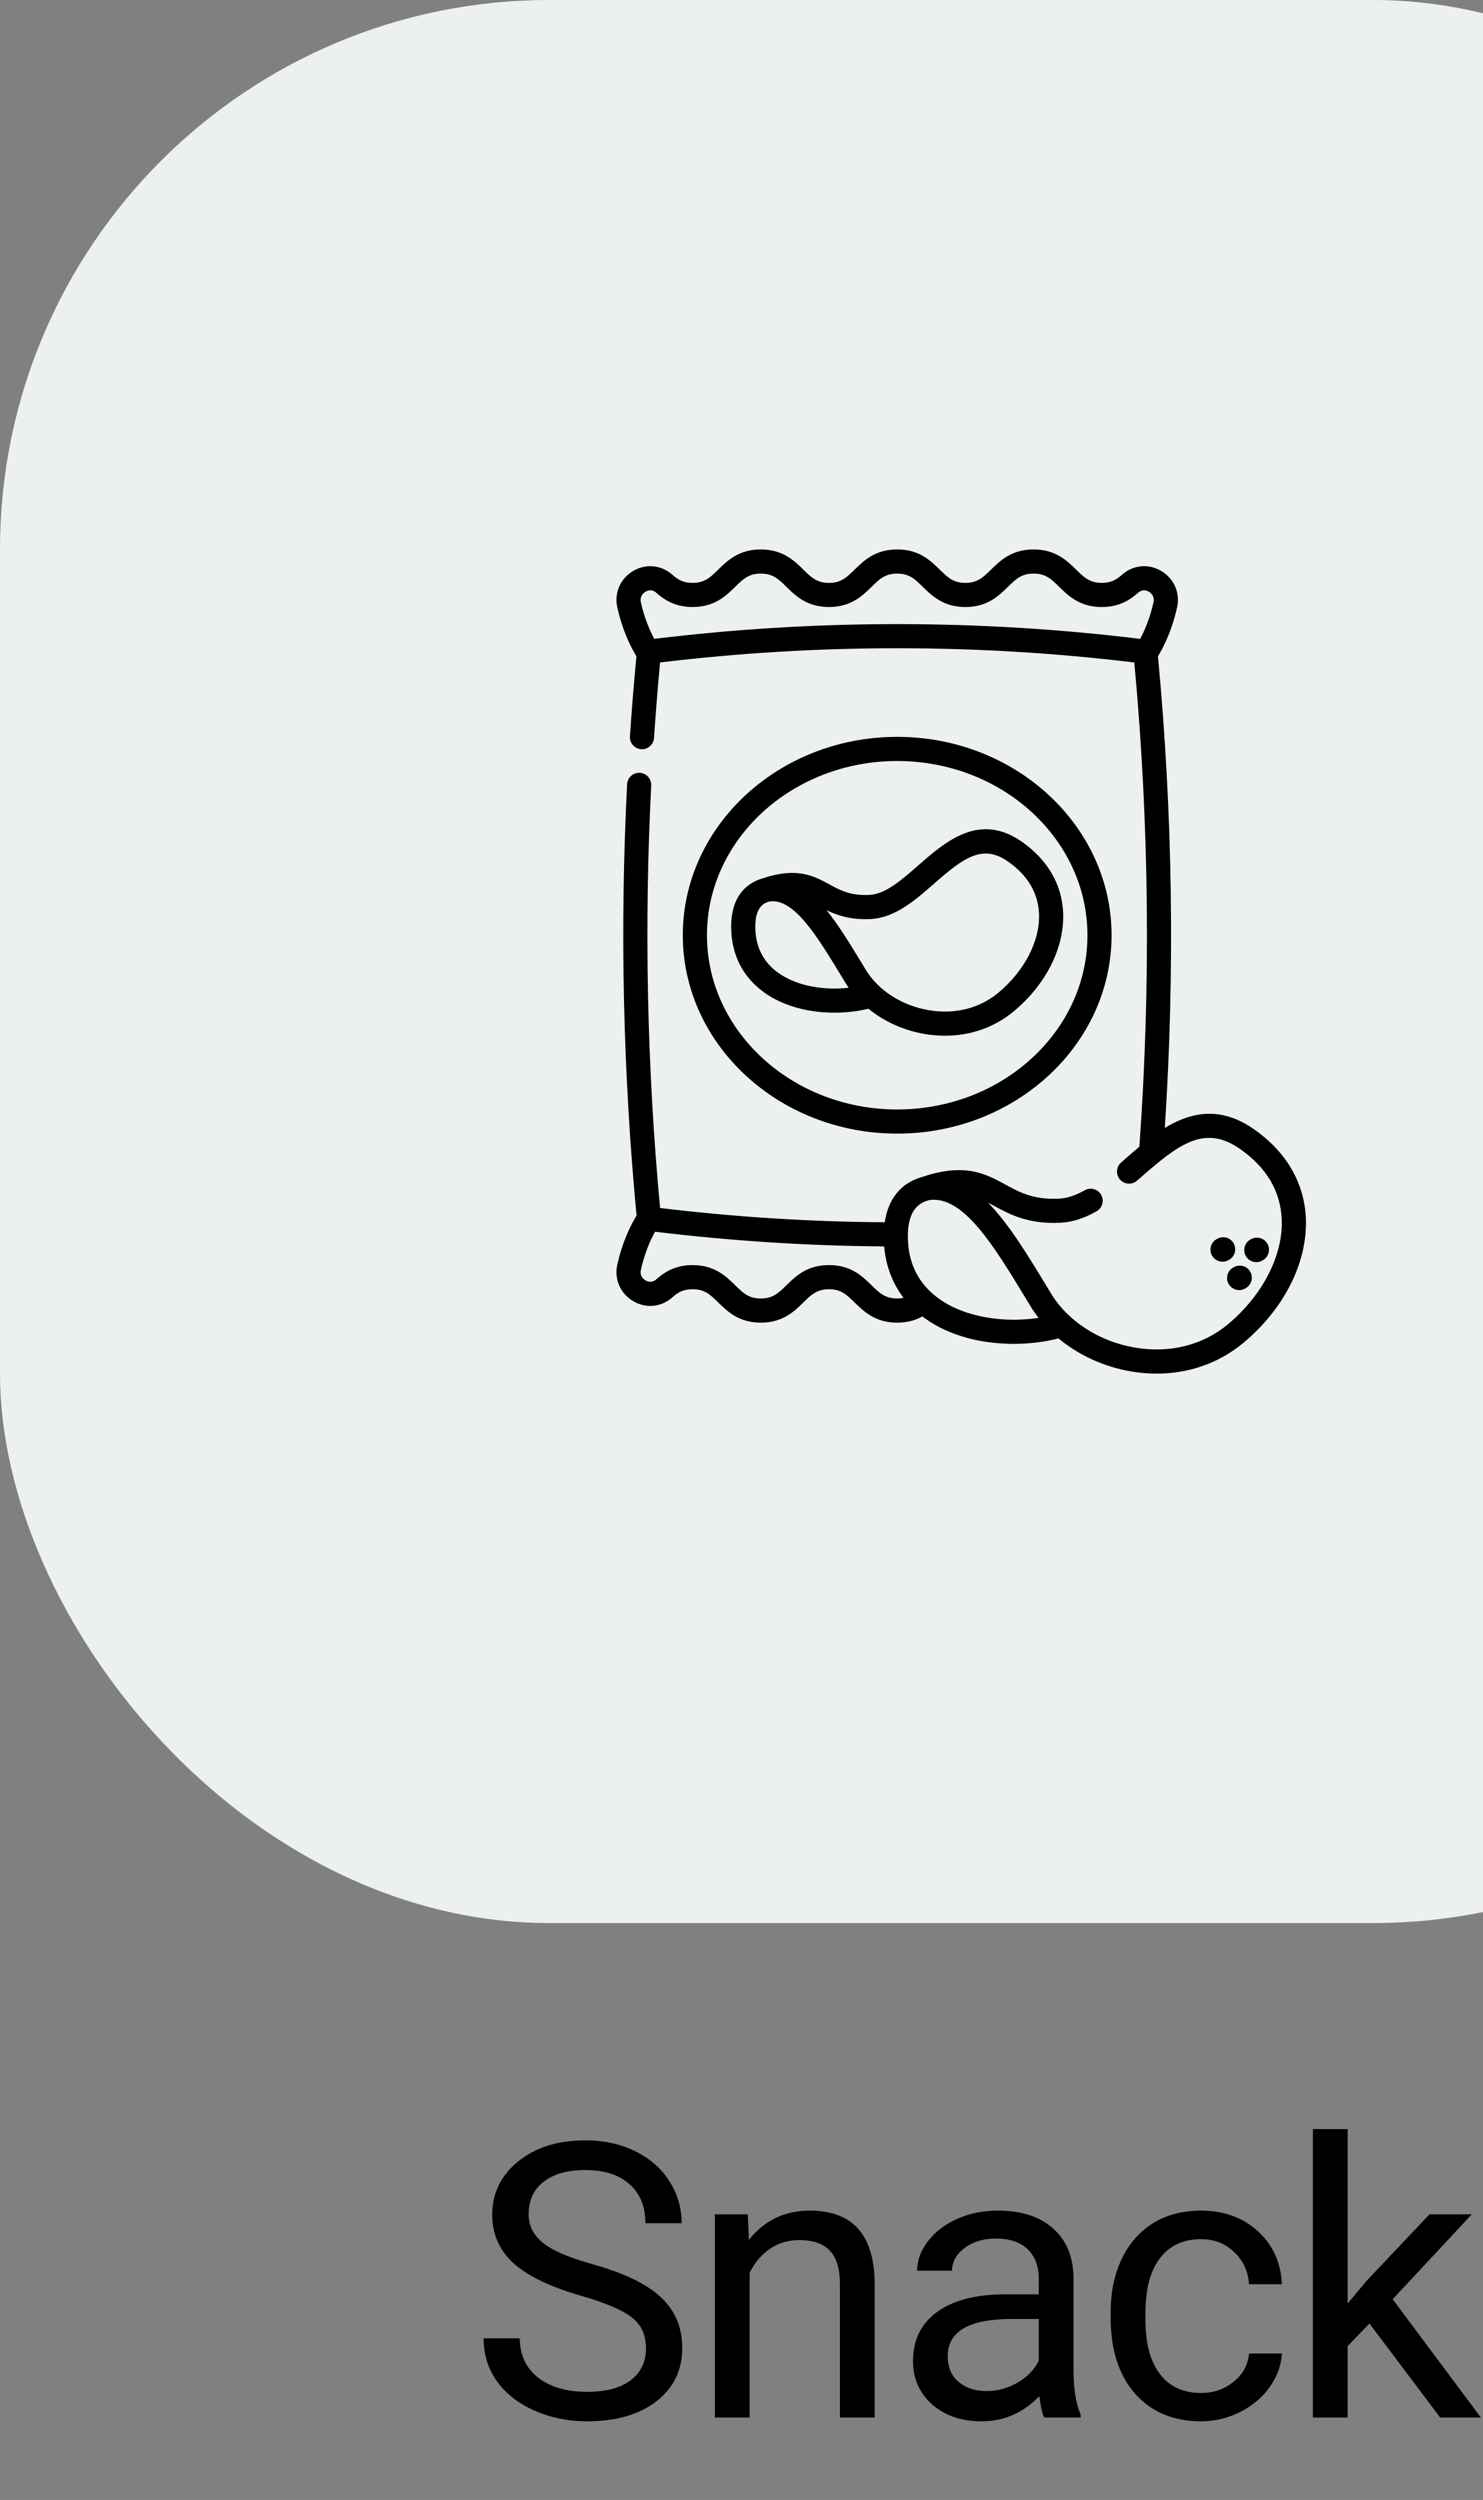 <svg width="54" height="91" viewBox="0 0 54 91" fill="none" xmlns="http://www.w3.org/2000/svg">
<rect x="0" y="0" width="54" height="91" fill="#808080" stroke="none"/>
<rect width="70" height="70" rx="20" fill="#ECF0F1"/>
<path d="M40.475 34.043C40.475 30.062 36.974 26.822 32.669 26.822C28.365 26.822 24.863 30.062 24.863 34.043C24.863 38.025 28.365 41.264 32.669 41.264C36.974 41.264 40.475 38.025 40.475 34.043ZM25.742 34.043C25.742 30.546 28.849 27.701 32.669 27.701C36.489 27.701 39.597 30.546 39.597 34.043C39.597 37.54 36.489 40.385 32.669 40.385C28.849 40.385 25.742 37.54 25.742 34.043Z" fill="black"/>
<path d="M33.68 37.639C33.928 37.68 34.173 37.7 34.414 37.7C35.344 37.7 36.212 37.396 36.912 36.814C38.088 35.836 38.761 34.498 38.712 33.235C38.672 32.204 38.157 31.311 37.223 30.65C35.667 29.549 34.431 30.631 33.439 31.499C32.824 32.037 32.244 32.545 31.662 32.575C30.969 32.611 30.594 32.407 30.198 32.191C29.65 31.892 29.028 31.554 27.788 31.966C27.783 31.967 27.779 31.97 27.775 31.972C27.301 32.106 26.611 32.517 26.624 33.767C26.634 34.745 27.042 35.555 27.805 36.111C28.545 36.65 29.5 36.862 30.385 36.862C30.826 36.862 31.25 36.809 31.621 36.718C32.194 37.184 32.909 37.51 33.68 37.639ZM31.707 33.453C32.593 33.407 33.317 32.774 34.018 32.161C35.076 31.234 35.773 30.7 36.716 31.368C37.428 31.871 37.804 32.511 37.834 33.269C37.872 34.246 37.303 35.346 36.35 36.138C35.669 36.705 34.772 36.93 33.825 36.772C32.846 36.608 31.985 36.057 31.523 35.297L31.403 35.099C30.97 34.386 30.547 33.689 30.098 33.131C30.487 33.321 30.98 33.49 31.707 33.453ZM28.323 35.4C27.786 35.009 27.51 34.456 27.503 33.757C27.494 32.979 27.849 32.856 28.031 32.812C28.916 32.696 29.759 34.084 30.651 35.555L30.772 35.753C30.814 35.822 30.859 35.889 30.905 35.955C30.043 36.054 29.024 35.912 28.323 35.4Z" fill="black"/>
<path d="M47.55 44.36C47.5 43.069 46.853 41.948 45.68 41.118C44.81 40.503 43.942 40.381 43.026 40.747C42.816 40.83 42.613 40.937 42.414 41.058C42.786 35.357 42.702 29.587 42.164 23.888C42.331 23.62 42.656 23.019 42.859 22.117C42.98 21.585 42.753 21.061 42.282 20.783C41.819 20.509 41.26 20.563 40.858 20.919C40.651 21.103 40.455 21.217 40.118 21.217C39.677 21.217 39.471 21.015 39.184 20.734C38.851 20.407 38.435 20 37.635 20C36.835 20 36.419 20.407 36.086 20.734C35.8 21.015 35.593 21.217 35.152 21.217C34.71 21.217 34.504 21.015 34.218 20.734C33.884 20.407 33.469 20 32.669 20C31.868 20 31.453 20.407 31.119 20.734C30.833 21.015 30.627 21.218 30.185 21.218C29.744 21.218 29.538 21.015 29.252 20.735C28.918 20.407 28.503 20 27.702 20C26.902 20 26.487 20.407 26.153 20.734C25.867 21.015 25.661 21.217 25.219 21.217C24.883 21.217 24.687 21.103 24.48 20.919C24.079 20.563 23.52 20.509 23.056 20.783C22.585 21.061 22.359 21.585 22.479 22.117C22.682 23.017 23.007 23.619 23.174 23.887C23.082 24.862 23.002 25.842 22.938 26.803C22.922 27.046 23.105 27.255 23.347 27.271C23.589 27.287 23.799 27.104 23.815 26.862C23.875 25.956 23.949 25.033 24.035 24.114C29.766 23.423 35.572 23.423 41.303 24.114C41.848 29.967 41.909 35.895 41.487 41.742C41.304 41.895 41.124 42.052 40.946 42.208L40.823 42.315C40.641 42.475 40.622 42.752 40.781 42.935C40.941 43.118 41.219 43.137 41.401 42.977L41.525 42.869C42.941 41.63 43.874 40.917 45.173 41.836C46.128 42.511 46.632 43.372 46.672 44.394C46.723 45.697 45.97 47.158 44.708 48.208C43.797 48.965 42.601 49.266 41.339 49.055C40.036 48.837 38.89 48.102 38.273 47.088L38.117 46.83C37.413 45.67 36.73 44.543 35.976 43.776C36.046 43.812 36.116 43.851 36.189 43.89C36.744 44.193 37.434 44.569 38.615 44.508C39.043 44.486 39.474 44.35 39.93 44.091C40.141 43.972 40.215 43.704 40.096 43.492C39.976 43.281 39.708 43.207 39.497 43.327C39.162 43.516 38.859 43.616 38.57 43.631C37.637 43.678 37.138 43.406 36.61 43.119C35.89 42.726 35.146 42.321 33.595 42.836C33.589 42.838 33.583 42.841 33.577 42.844C32.638 43.105 32.313 43.85 32.215 44.491C29.498 44.474 26.75 44.299 24.035 43.972C23.559 38.863 23.451 33.69 23.712 28.592C23.725 28.349 23.538 28.143 23.296 28.13C23.053 28.118 22.847 28.304 22.835 28.547C22.568 33.753 22.684 39.035 23.179 44.25C23.013 44.514 22.684 45.118 22.479 46.028C22.358 46.56 22.585 47.084 23.056 47.362C23.519 47.636 24.078 47.583 24.48 47.226C24.687 47.042 24.883 46.928 25.22 46.928C25.661 46.928 25.868 47.13 26.154 47.411C26.488 47.738 26.903 48.145 27.703 48.145C28.503 48.145 28.919 47.738 29.252 47.411C29.538 47.13 29.745 46.928 30.186 46.928C30.628 46.928 30.834 47.13 31.12 47.411C31.454 47.738 31.869 48.145 32.669 48.145C33.066 48.145 33.364 48.042 33.586 47.919C33.608 47.935 33.63 47.953 33.652 47.969C34.586 48.65 35.791 48.917 36.91 48.917C37.495 48.917 38.056 48.844 38.543 48.718C39.274 49.328 40.197 49.755 41.194 49.922C41.507 49.974 41.816 50 42.121 50C43.294 50 44.388 49.617 45.27 48.884C46.76 47.645 47.612 45.954 47.55 44.36ZM23.823 23.255C23.682 22.995 23.477 22.546 23.336 21.924C23.283 21.69 23.451 21.571 23.503 21.54C23.567 21.502 23.732 21.43 23.896 21.576C24.169 21.818 24.566 22.096 25.22 22.096C26.02 22.096 26.435 21.689 26.769 21.362C27.055 21.081 27.261 20.879 27.702 20.879C28.144 20.879 28.35 21.081 28.636 21.362C28.97 21.689 29.385 22.096 30.185 22.096C30.986 22.096 31.401 21.689 31.735 21.362C32.021 21.081 32.227 20.879 32.669 20.879C33.11 20.879 33.317 21.081 33.603 21.362C33.936 21.689 34.352 22.096 35.152 22.096C35.952 22.096 36.367 21.689 36.701 21.362C36.987 21.081 37.194 20.879 37.635 20.879C38.076 20.879 38.283 21.081 38.569 21.362C38.903 21.689 39.318 22.096 40.119 22.096C40.773 22.096 41.169 21.818 41.442 21.576C41.606 21.43 41.772 21.502 41.835 21.54C41.888 21.571 42.055 21.69 42.002 21.924C41.862 22.546 41.656 22.996 41.516 23.255C35.644 22.539 29.694 22.539 23.823 23.255ZM31.735 46.783C31.402 46.456 30.986 46.049 30.186 46.049C29.386 46.049 28.971 46.456 28.637 46.783C28.351 47.064 28.144 47.266 27.703 47.266C27.262 47.266 27.055 47.064 26.769 46.783C26.435 46.456 26.02 46.049 25.22 46.049C24.566 46.049 24.169 46.327 23.896 46.569C23.732 46.715 23.566 46.643 23.503 46.606C23.45 46.575 23.283 46.456 23.336 46.222C23.487 45.552 23.713 45.083 23.854 44.835C26.622 45.171 29.424 45.351 32.195 45.37C32.257 46.082 32.496 46.715 32.903 47.244C32.834 47.258 32.757 47.266 32.67 47.266C32.228 47.266 32.021 47.064 31.735 46.783ZM34.17 47.259C33.441 46.728 33.066 45.979 33.057 45.032C33.046 44.015 33.494 43.769 33.848 43.682C35.076 43.515 36.189 45.346 37.366 47.286L37.523 47.544C37.612 47.692 37.711 47.834 37.817 47.971C36.631 48.153 35.164 47.983 34.17 47.259Z" fill="black"/>
<path d="M44.921 46.129L44.899 46.142C44.689 46.265 44.619 46.534 44.742 46.743C44.824 46.883 44.971 46.961 45.121 46.961C45.197 46.961 45.273 46.941 45.343 46.9L45.365 46.887C45.575 46.765 45.645 46.495 45.522 46.286C45.399 46.077 45.13 46.007 44.921 46.129Z" fill="black"/>
<path d="M45.746 45.943C45.822 45.943 45.898 45.923 45.968 45.882L45.99 45.87C46.199 45.747 46.27 45.477 46.147 45.268C46.024 45.059 45.755 44.989 45.545 45.111L45.524 45.124C45.314 45.247 45.244 45.516 45.367 45.726C45.449 45.865 45.596 45.943 45.746 45.943Z" fill="black"/>
<path d="M44.315 45.096L44.293 45.109C44.084 45.231 44.014 45.501 44.137 45.71C44.218 45.849 44.365 45.927 44.516 45.927C44.592 45.927 44.668 45.908 44.738 45.867L44.76 45.854C44.969 45.731 45.039 45.462 44.917 45.253C44.794 45.043 44.525 44.973 44.315 45.096Z" fill="black"/>
<path d="M21.15 83.564C20.024 83.24 19.204 82.843 18.689 82.374C18.178 81.9 17.923 81.317 17.923 80.624C17.923 79.84 18.235 79.193 18.86 78.683C19.489 78.168 20.304 77.91 21.307 77.91C21.991 77.91 22.599 78.042 23.132 78.307C23.67 78.571 24.085 78.936 24.376 79.4C24.673 79.865 24.821 80.373 24.821 80.925H23.501C23.501 80.323 23.31 79.852 22.927 79.51C22.544 79.163 22.004 78.99 21.307 78.99C20.66 78.99 20.154 79.134 19.79 79.421C19.429 79.704 19.249 80.098 19.249 80.603C19.249 81.009 19.42 81.353 19.762 81.636C20.108 81.914 20.694 82.169 21.519 82.401C22.348 82.634 22.995 82.891 23.46 83.174C23.93 83.452 24.276 83.778 24.499 84.151C24.727 84.525 24.841 84.965 24.841 85.471C24.841 86.277 24.527 86.924 23.898 87.412C23.269 87.895 22.428 88.137 21.375 88.137C20.692 88.137 20.054 88.007 19.461 87.747C18.869 87.483 18.411 87.123 18.087 86.667C17.768 86.211 17.609 85.694 17.609 85.115H18.928C18.928 85.717 19.149 86.193 19.591 86.544C20.038 86.89 20.633 87.064 21.375 87.064C22.068 87.064 22.599 86.922 22.968 86.64C23.337 86.357 23.522 85.972 23.522 85.484C23.522 84.997 23.351 84.621 23.009 84.356C22.667 84.088 22.048 83.823 21.15 83.564ZM27.228 80.603L27.269 81.533C27.834 80.822 28.572 80.467 29.484 80.467C31.047 80.467 31.835 81.349 31.849 83.112V88H30.584V83.106C30.58 82.572 30.457 82.178 30.215 81.923C29.978 81.668 29.607 81.54 29.101 81.54C28.691 81.54 28.331 81.649 28.021 81.868C27.711 82.087 27.469 82.374 27.296 82.73V88H26.031V80.603H27.228ZM38.023 88C37.95 87.854 37.89 87.594 37.845 87.221C37.257 87.831 36.555 88.137 35.739 88.137C35.01 88.137 34.411 87.932 33.941 87.522C33.477 87.107 33.244 86.583 33.244 85.949C33.244 85.179 33.536 84.582 34.119 84.158C34.707 83.73 35.532 83.516 36.594 83.516H37.824V82.935C37.824 82.493 37.692 82.142 37.428 81.882C37.163 81.618 36.774 81.485 36.259 81.485C35.808 81.485 35.429 81.599 35.124 81.827C34.819 82.055 34.666 82.331 34.666 82.654H33.395C33.395 82.285 33.524 81.93 33.784 81.588C34.048 81.242 34.404 80.968 34.851 80.768C35.302 80.567 35.796 80.467 36.334 80.467C37.186 80.467 37.854 80.681 38.337 81.109C38.82 81.533 39.071 82.119 39.089 82.866V86.27C39.089 86.95 39.175 87.49 39.349 87.891V88H38.023ZM35.924 87.036C36.32 87.036 36.696 86.934 37.052 86.728C37.407 86.523 37.665 86.257 37.824 85.929V84.411H36.833C35.283 84.411 34.509 84.865 34.509 85.772C34.509 86.168 34.641 86.478 34.905 86.701C35.17 86.924 35.509 87.036 35.924 87.036ZM43.738 87.105C44.189 87.105 44.584 86.968 44.921 86.694C45.258 86.421 45.445 86.079 45.481 85.669H46.678C46.655 86.093 46.509 86.496 46.24 86.879C45.971 87.262 45.611 87.567 45.16 87.795C44.713 88.023 44.239 88.137 43.738 88.137C42.731 88.137 41.929 87.802 41.332 87.132C40.739 86.457 40.443 85.537 40.443 84.37V84.158C40.443 83.438 40.575 82.798 40.84 82.237C41.104 81.677 41.482 81.242 41.974 80.932C42.471 80.622 43.057 80.467 43.731 80.467C44.561 80.467 45.249 80.715 45.796 81.212C46.347 81.709 46.641 82.353 46.678 83.147H45.481C45.445 82.668 45.263 82.276 44.934 81.971C44.611 81.661 44.21 81.506 43.731 81.506C43.089 81.506 42.59 81.738 42.234 82.203C41.883 82.663 41.708 83.331 41.708 84.206V84.445C41.708 85.297 41.883 85.954 42.234 86.414C42.585 86.874 43.086 87.105 43.738 87.105ZM49.864 84.575L49.071 85.402V88H47.806V77.5H49.071V83.851L49.748 83.037L52.051 80.603H53.59L50.712 83.693L53.924 88H52.441L49.864 84.575Z" fill="black"/>
</svg>
